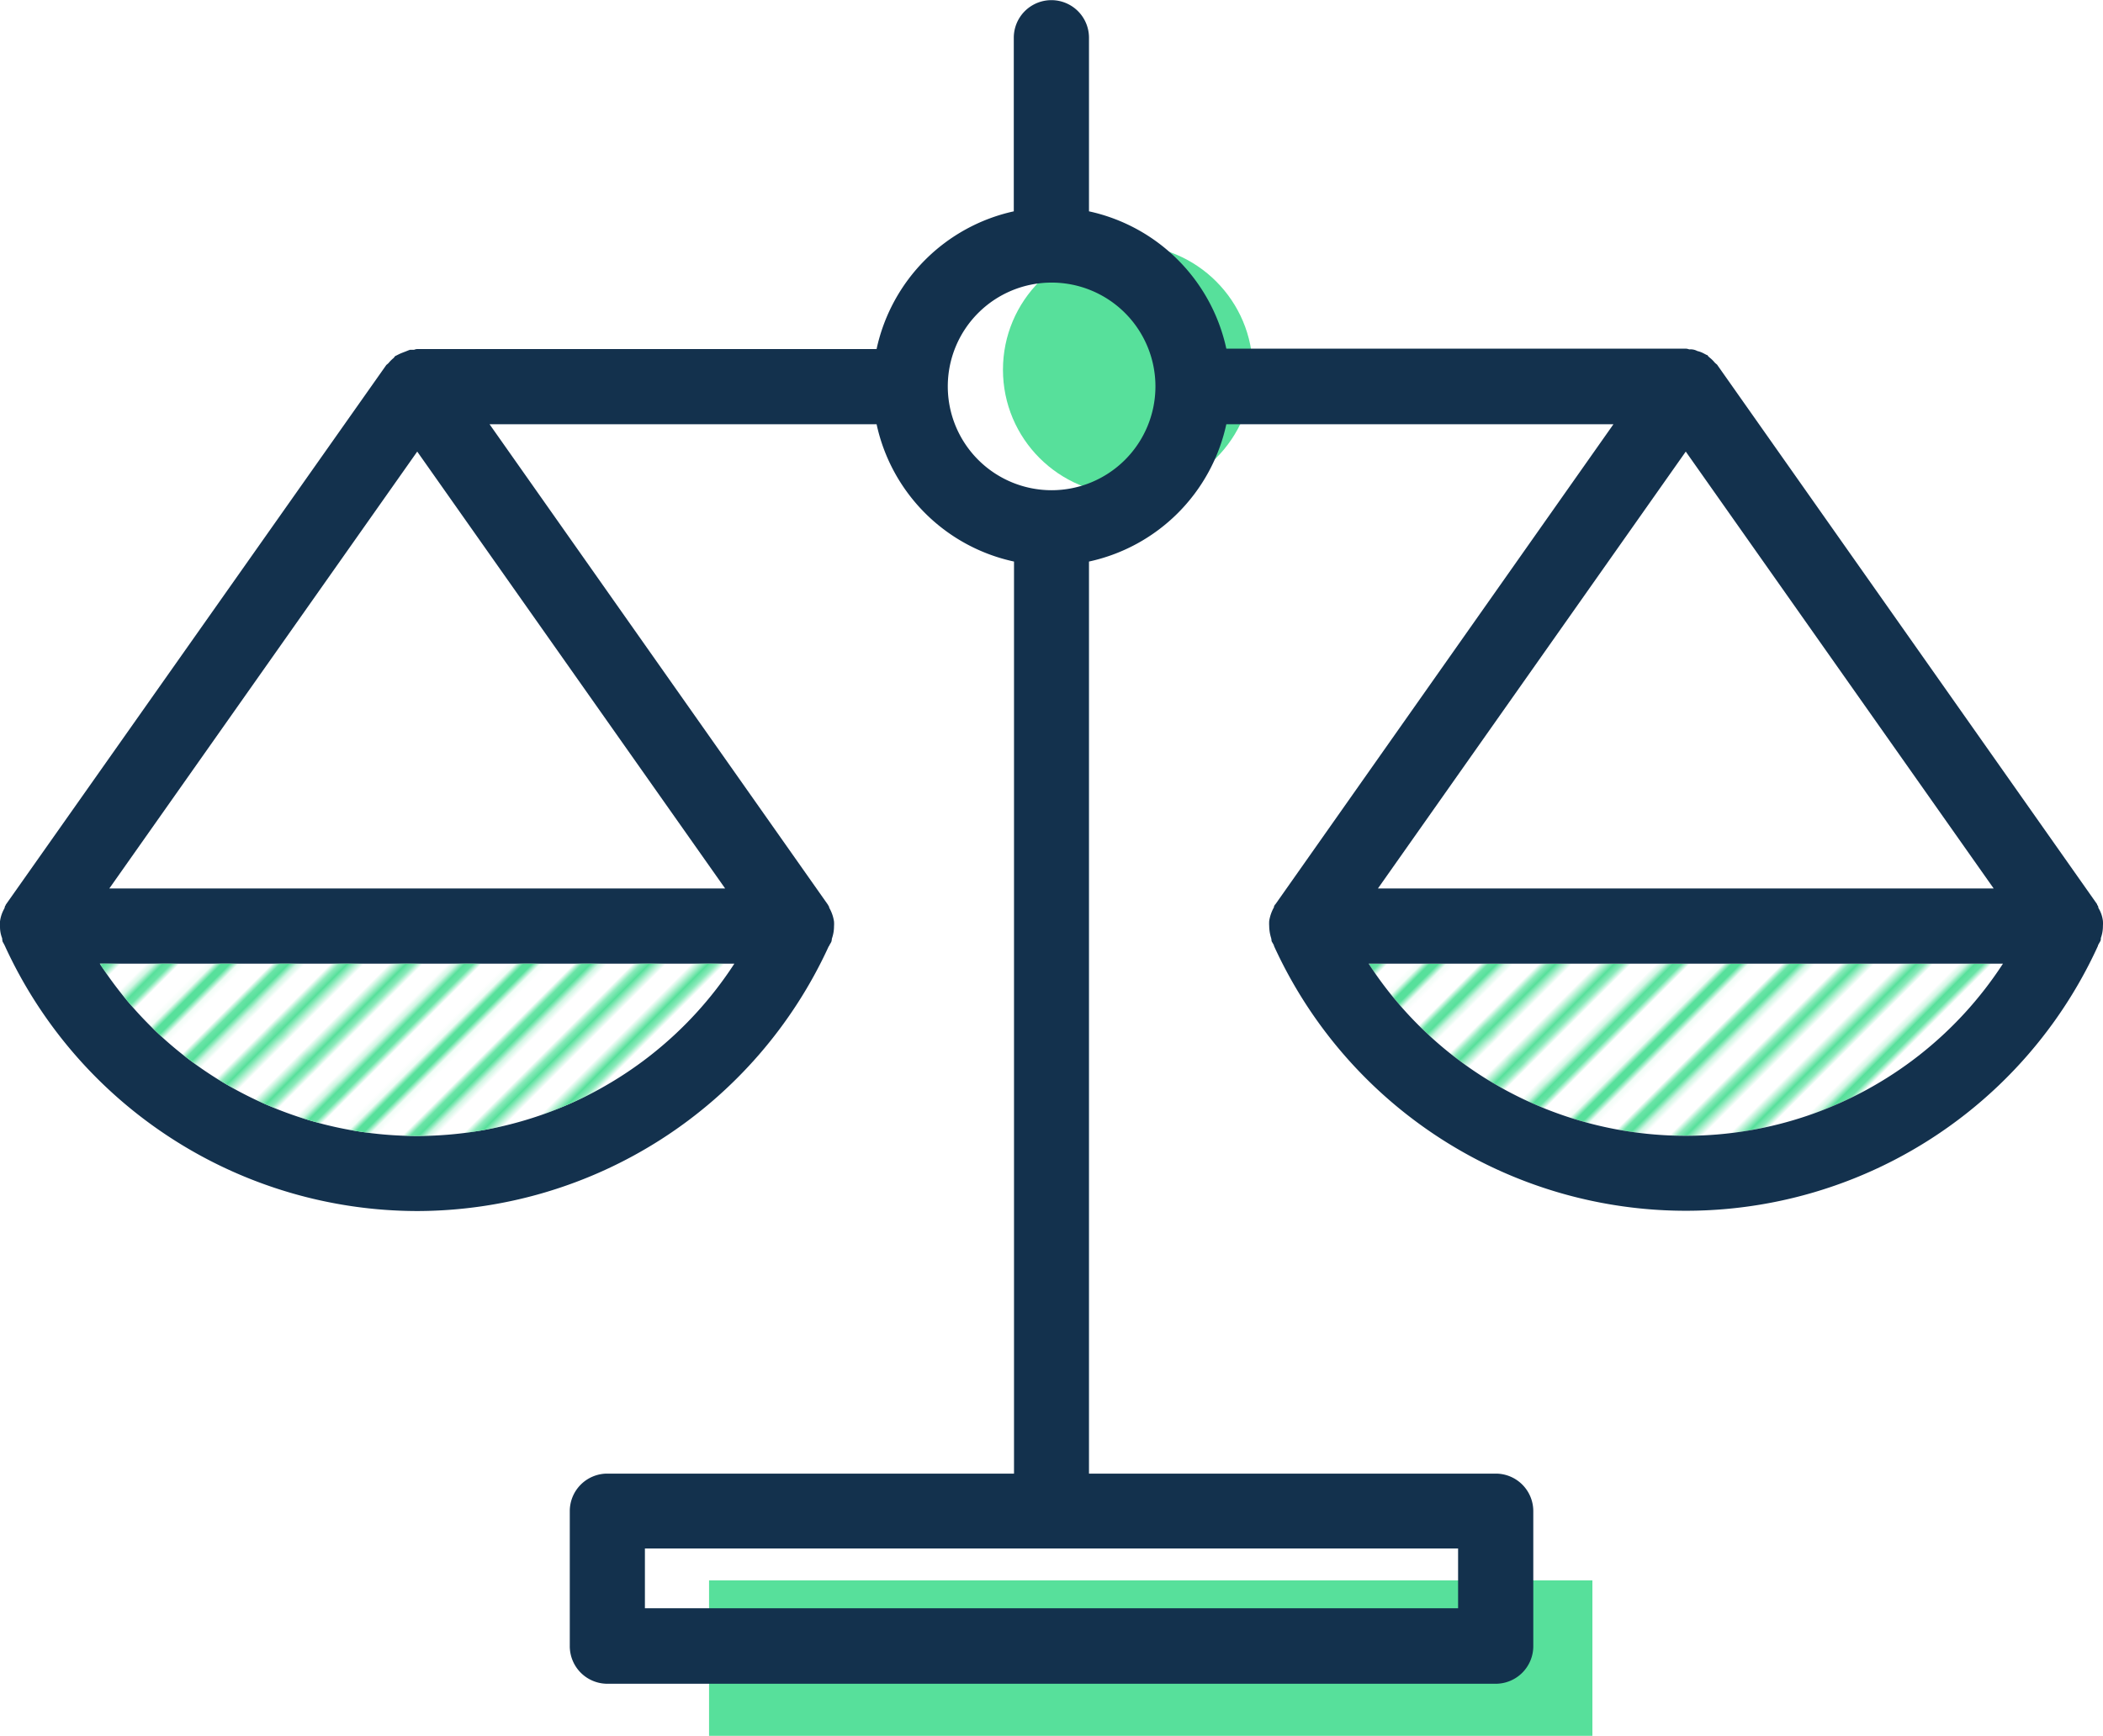 <svg xmlns="http://www.w3.org/2000/svg" xmlns:xlink="http://www.w3.org/1999/xlink" viewBox="0 0 283.57 234.09"><defs><style>.cls-1,.cls-2{fill:none;}.cls-2{stroke:#57e09b;stroke-width:2.16px;}.cls-3{isolation:isolate;}.cls-4,.cls-5{fill:#57e09b;}.cls-5{mix-blend-mode:multiply;}.cls-6{fill:url(#_10_lpi_30_);}.cls-7{fill:#13314d;}</style><pattern id="_10_lpi_30_" data-name="10 lpi 30%" width="72" height="72" patternTransform="translate(-0.3 19.76) rotate(-45) scale(0.8)" patternUnits="userSpaceOnUse" viewBox="0 0 72 72"><rect class="cls-1" width="72" height="72"/><line class="cls-2" x1="71.75" y1="68.4" x2="144.25" y2="68.4"/><line class="cls-2" x1="71.75" y1="54" x2="144.25" y2="54"/><line class="cls-2" x1="71.75" y1="39.6" x2="144.25" y2="39.6"/><line class="cls-2" x1="71.75" y1="25.2" x2="144.25" y2="25.2"/><line class="cls-2" x1="71.75" y1="10.8" x2="144.25" y2="10.8"/><line class="cls-2" x1="71.75" y1="61.2" x2="144.25" y2="61.2"/><line class="cls-2" x1="71.75" y1="46.8" x2="144.25" y2="46.8"/><line class="cls-2" x1="71.75" y1="32.4" x2="144.25" y2="32.4"/><line class="cls-2" x1="71.75" y1="18" x2="144.25" y2="18"/><line class="cls-2" x1="71.75" y1="3.6" x2="144.25" y2="3.6"/><line class="cls-2" x1="-0.25" y1="68.4" x2="72.25" y2="68.4"/><line class="cls-2" x1="-0.25" y1="54" x2="72.25" y2="54"/><line class="cls-2" x1="-0.25" y1="39.6" x2="72.25" y2="39.6"/><line class="cls-2" x1="-0.25" y1="25.2" x2="72.25" y2="25.2"/><line class="cls-2" x1="-0.25" y1="10.8" x2="72.25" y2="10.8"/><line class="cls-2" x1="-0.25" y1="61.2" x2="72.25" y2="61.2"/><line class="cls-2" x1="-0.25" y1="46.8" x2="72.25" y2="46.8"/><line class="cls-2" x1="-0.25" y1="32.4" x2="72.25" y2="32.4"/><line class="cls-2" x1="-0.25" y1="18" x2="72.25" y2="18"/><line class="cls-2" x1="-0.25" y1="3.6" x2="72.25" y2="3.6"/><line class="cls-2" x1="-72.25" y1="68.4" x2="0.25" y2="68.4"/><line class="cls-2" x1="-72.25" y1="54" x2="0.25" y2="54"/><line class="cls-2" x1="-72.25" y1="39.6" x2="0.25" y2="39.6"/><line class="cls-2" x1="-72.25" y1="25.2" x2="0.25" y2="25.2"/><line class="cls-2" x1="-72.25" y1="10.8" x2="0.25" y2="10.8"/><line class="cls-2" x1="-72.25" y1="61.2" x2="0.25" y2="61.2"/><line class="cls-2" x1="-72.25" y1="46.8" x2="0.25" y2="46.8"/><line class="cls-2" x1="-72.25" y1="32.4" x2="0.25" y2="32.4"/><line class="cls-2" x1="-72.25" y1="18" x2="0.25" y2="18"/><line class="cls-2" x1="-72.25" y1="3.6" x2="0.25" y2="3.6"/></pattern></defs><title>Layer 4</title><g class="cls-3"><g id="Layer_2" data-name="Layer 2"><g id="Layer_4" data-name="Layer 4"><rect class="cls-4" x="95.61" y="213.13" width="119.11" height="20.96"/><circle class="cls-5" cx="152.08" cy="49.86" r="16.84"/><path class="cls-6" d="M185.35,130.75h85.53a51,51,0,0,1-85.53,0Z" transform="translate(-0.8 -0.79)"/><path class="cls-7" d="M57.06,164.11A61.27,61.27,0,0,1,1.47,128.38v0c-.1-.23-.22-.42-.32-.61a2.32,2.32,0,0,1-.06-.45,4.2,4.2,0,0,1-.29-1.57,5.24,5.24,0,0,1,0-.7,4.72,4.72,0,0,1,.58-1.73c.06-.12.06-.25.12-.38l.07-.06s0-.07,0-.07L52.9,50a2.07,2.07,0,0,0,.32-.28,4.4,4.4,0,0,1,.61-.61c.13-.1.16-.23.29-.32l.16-.07c.16-.09.32-.16.44-.22.29-.13.55-.22.8-.32s.39-.16.58-.22h.54a1.36,1.36,0,0,1,.42-.1H119A24.25,24.25,0,0,1,137.5,29.29V5.88a5.07,5.07,0,1,1,10.14,0V29.29a24.2,24.2,0,0,1,18.52,18.52h62a1.6,1.6,0,0,1,.42.1,1.9,1.9,0,0,1,1.09.22,3.34,3.34,0,0,1,.8.29l.48.25c.06,0,.09,0,.12.07s.19.22.32.32a4.4,4.4,0,0,1,.61.61,2.67,2.67,0,0,0,.32.28l51.27,72.8a.21.21,0,0,0,0,.13.15.15,0,0,0,.07,0,1.2,1.2,0,0,1,.09.35,4.41,4.41,0,0,1,.61,1.76,5,5,0,0,1,0,.67,4.74,4.74,0,0,1-.28,1.63c0,.13,0,.29-.07.42s-.22.38-.32.58c0,0,0,0,0,.06a61.06,61.06,0,0,1-111.11,0s0,0,0-.06c-.09-.2-.22-.39-.32-.58a2,2,0,0,0-.06-.42,5.56,5.56,0,0,1-.26-1.63,5,5,0,0,1,0-.67,5.51,5.51,0,0,1,.61-1.79c.07-.1,0-.22.13-.32l0,0s0-.1.07-.1L218.36,58h-52.2a24.2,24.2,0,0,1-18.52,18.52v123h54.85a5.06,5.06,0,0,1,5.06,5.05v18.2a5.07,5.07,0,0,1-5.06,5.09H82.68a5.07,5.07,0,0,1-5.05-5.09v-18.2a5.06,5.06,0,0,1,5.05-5.05h54.85v-123A24.17,24.17,0,0,1,119,58H66.81l45.65,64.83s0,.07.06.1a0,0,0,0,0,0,0,.84.84,0,0,1,.1.29,5.24,5.24,0,0,1,.64,1.85,4.55,4.55,0,0,1,0,.64,5,5,0,0,1-.29,1.67,1.76,1.76,0,0,1-.06.38c-.07.19-.2.35-.29.54,0,0,0,.07-.07.1A61.16,61.16,0,0,1,57.06,164.11Zm213.82-33.36H185.35a51,51,0,0,0,85.53,0Zm-1.25-10.14L228.11,61.69,186.6,120.61Zm-72.22,97.07v-8.06H87.76v8.06ZM156.6,52.9a14,14,0,1,0-14,14A14,14,0,0,0,156.6,52.9ZM99.82,130.75H14.26a51,51,0,0,0,85.56,0Zm-1.24-10.14L57.06,61.69,15.54,120.61Z" transform="translate(-0.8 -0.79)"/><path class="cls-6" d="M14.26,130.75H99.82a51,51,0,0,1-85.56,0Z" transform="translate(-0.8 -0.79)"/></g></g></g></svg>